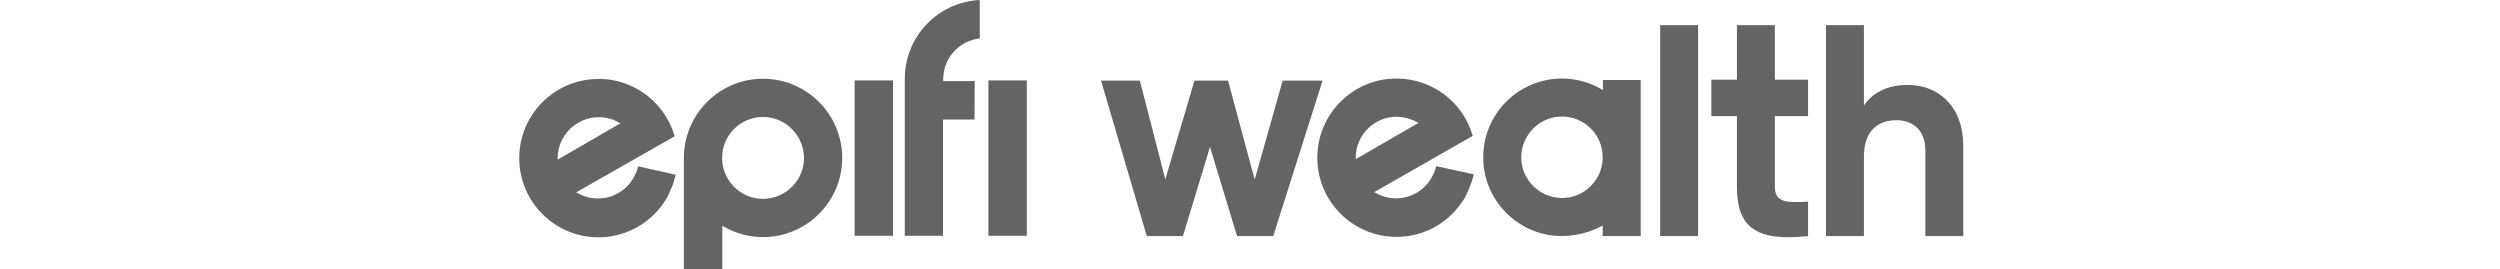 <svg width="130" viewBox="0 0 76 14" fill="none" xmlns="http://www.w3.org/2000/svg">
    <path fill-rule="evenodd" clip-rule="evenodd" d="M23.686 4.215H22.048V4.117C22.048 3.025 22.867 2.119 23.948 1.998V0C21.753 0.109 20.038 1.922 20.049 4.117V12.263H22.037V6.214H23.675L23.686 4.215ZM4.117 4.106C1.846 4.106 0 5.952 0 8.223C0 10.495 1.846 12.34 4.117 12.34C5.22 12.34 6.268 11.903 7.043 11.117C7.24 10.91 7.426 10.691 7.579 10.451L7.6 10.418C7.611 10.396 7.625 10.377 7.639 10.358C7.652 10.339 7.666 10.32 7.677 10.298L7.699 10.243C7.71 10.222 7.721 10.203 7.731 10.184C7.742 10.164 7.753 10.145 7.764 10.123C7.764 10.118 7.767 10.113 7.77 10.107C7.772 10.102 7.775 10.096 7.775 10.091L7.786 10.058C7.792 10.047 7.797 10.036 7.803 10.026C7.818 9.997 7.833 9.97 7.841 9.938L7.852 9.905C7.859 9.89 7.866 9.875 7.872 9.862L7.872 9.862C7.883 9.838 7.892 9.817 7.906 9.796L7.917 9.774C8.015 9.556 8.081 9.326 8.136 9.086L6.181 8.649L6.148 8.78C6.126 8.868 6.093 8.944 6.061 9.02L6.05 9.031C5.864 9.468 5.537 9.829 5.122 10.058C4.805 10.233 4.455 10.32 4.095 10.32C3.735 10.32 3.385 10.233 3.069 10.058L2.959 10.003L8.081 7.088C7.895 6.421 7.535 5.81 7.043 5.319C6.279 4.543 5.22 4.096 4.117 4.106ZM1.998 8.3V8.18C2.031 7.022 2.97 6.105 4.128 6.094C4.488 6.094 4.838 6.181 5.154 6.356L5.264 6.411L1.998 8.3ZM16.795 8.212C16.795 10.484 14.95 12.329 12.678 12.329C11.969 12.329 11.27 12.143 10.658 11.794L10.56 11.739V14H8.561V8.343V8.245V8.212C8.561 5.941 10.407 4.095 12.678 4.095C14.95 4.095 16.795 5.941 16.795 8.212ZM14.808 8.212C14.797 7.033 13.847 6.083 12.678 6.083C11.499 6.083 10.549 7.033 10.549 8.212C10.549 9.392 11.51 10.342 12.678 10.342C13.858 10.331 14.808 9.381 14.808 8.212ZM19.438 4.181H17.439V12.262H19.438V4.181ZM24.396 4.181H26.394V12.262H24.396V4.181ZM45.617 4.084C43.346 4.084 41.5 5.93 41.5 8.201C41.5 10.473 43.346 12.318 45.617 12.318C46.72 12.318 47.769 11.881 48.544 11.095C48.74 10.887 48.926 10.669 49.079 10.429L49.101 10.396C49.112 10.374 49.125 10.355 49.139 10.336C49.153 10.317 49.166 10.298 49.177 10.276L49.199 10.221C49.21 10.199 49.221 10.18 49.232 10.161C49.243 10.142 49.254 10.123 49.264 10.101C49.264 10.096 49.267 10.09 49.27 10.085C49.273 10.079 49.276 10.074 49.276 10.068L49.286 10.036C49.292 10.024 49.298 10.014 49.303 10.004C49.319 9.974 49.333 9.948 49.341 9.916L49.352 9.883L49.407 9.774L49.417 9.752C49.505 9.533 49.581 9.304 49.636 9.064L47.681 8.638L47.648 8.769C47.627 8.856 47.594 8.933 47.561 9.009L47.55 9.02C47.091 10.101 45.846 10.604 44.765 10.145C44.744 10.134 44.722 10.124 44.7 10.114C44.656 10.095 44.613 10.076 44.569 10.047L44.46 9.992L49.581 7.065C49.079 5.296 47.463 4.084 45.617 4.084ZM43.499 8.278V8.157C43.52 6.989 44.492 6.05 45.661 6.072C46.01 6.083 46.349 6.17 46.655 6.334L46.764 6.388L43.499 8.278ZM38.244 9.339L39.699 4.193H41.773L39.207 12.274H37.327L35.92 7.642L34.514 12.274H32.633L30.253 4.193H32.273L33.596 9.324L35.112 4.193H36.859L38.244 9.339ZM50.127 8.179C50.127 10.438 51.963 12.274 54.222 12.274C54.928 12.274 55.732 12.076 56.34 11.728V12.274H58.317V4.161H56.352V4.682C55.731 4.303 55.002 4.084 54.222 4.084C51.963 4.084 50.127 5.92 50.127 8.179ZM52.104 8.179C52.115 7.006 53.06 6.061 54.222 6.061C55.395 6.061 56.34 7.006 56.34 8.179C56.34 9.352 55.385 10.297 54.222 10.297C53.049 10.287 52.104 9.341 52.104 8.179ZM59.328 12.274H61.301V1.306H59.328V12.274ZM67.02 6.04V4.144H65.292V1.306H63.32V4.144H61.99V6.04H63.32V9.706C63.32 11.77 64.252 12.58 67.02 12.274V10.486C65.888 10.547 65.292 10.532 65.292 9.706V6.04H67.02ZM69.924 5.486C70.382 4.798 71.177 4.416 72.202 4.416C73.822 4.416 75.091 5.548 75.091 7.581V12.274H73.119V7.826C73.119 6.786 72.492 6.251 71.605 6.251C70.642 6.251 69.924 6.817 69.924 8.147V12.274H67.951V1.306H69.924V5.486Z" fill="#646464"/>
</svg>